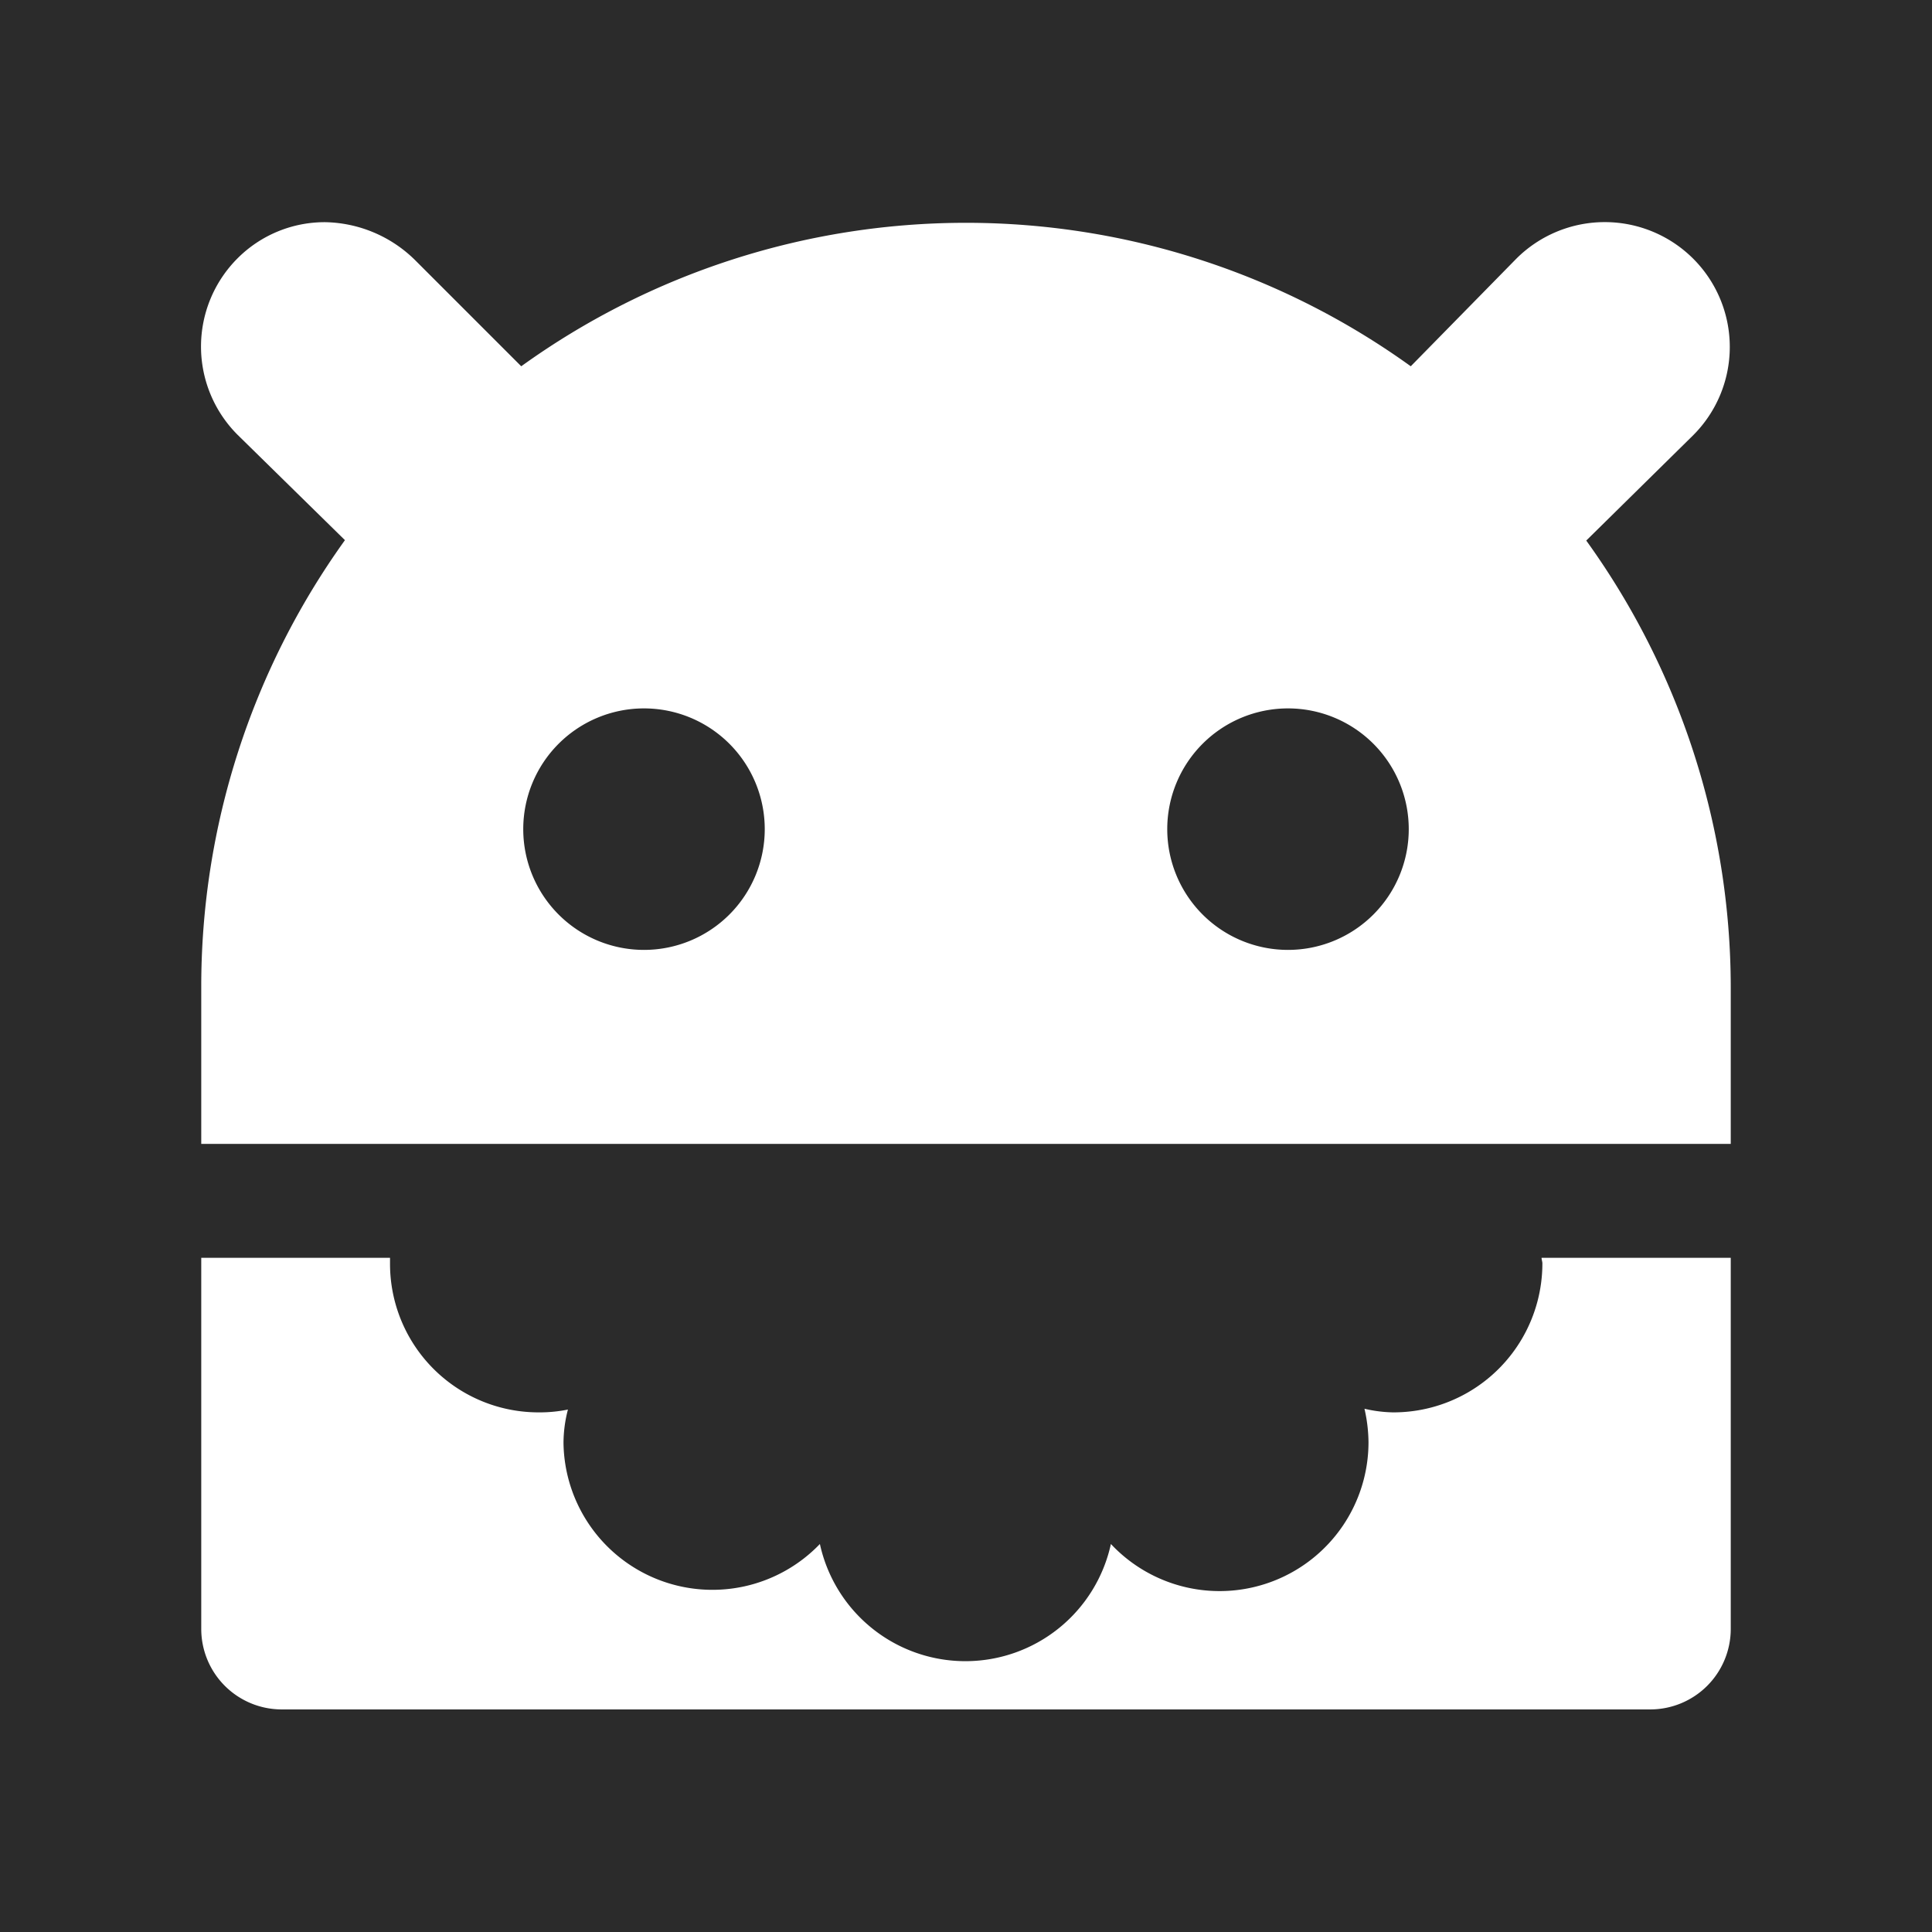 <?xml version="1.0" encoding="UTF-8"?>
<svg viewBox="0 0 48 48" xmlns="http://www.w3.org/2000/svg">
    <defs>
        <style>.cls-1{fill:#2b2b2b;}.cls-2{fill:#fff;}</style>
    </defs>
    <g data-name="Layer 2">
        <rect class="cls-1" x="-1498.3" y="-335.28" width="2772.8" height="901.22"/>
    </g>
    <g data-name="Layer 1">
        <path class="cls-2" d="m38.32 31.39a3.7 3.7 0 0 1-3.71 3.7 3.35 3.35 0 0 1-0.71-0.09 3.85 3.85 0 0 1 0.1 0.83 3.7 3.7 0 0 1-6.4 2.53 3.7 3.7 0 0 1-7.23 0 3.7 3.7 0 0 1-6.37-2.51 3.32 3.32 0 0 1 0.11-0.83 3.51 3.51 0 0 1-0.72 0.07 3.69 3.69 0 0 1-3.7-3.7v-0.14h-4.69v9.22a2 2 0 0 0 2 2h34a2 2 0 0 0 2-2v-9.22h-4.7c0 0.05 0.02 0.09 0.02 0.14z"/>
        <path class="cls-2" d="m39.41 13.43 2.66-2.62a3.1 3.1 0 0 0 0-4.38 3.11 3.11 0 0 0-4.4 0l-2.62 2.67a18.91 18.91 0 0 0-22.1 0l-2.64-2.64a3.26 3.26 0 0 0-2.23-0.94 3.06 3.06 0 0 0-2.18 0.9 3.1 3.1 0 0 0 0 4.38l2.67 2.62a19 19 0 0 0-3.57 11.1v3.9h38v-3.9a19 19 0 0 0-3.59-11.09zm-20.41 7.17a3 3 0 1 1-3-3 3 3 0 0 1 3 3zm13 3a3 3 0 1 1 3-3 3 3 0 0 1-3 3z"/>
    </g>
</svg>
